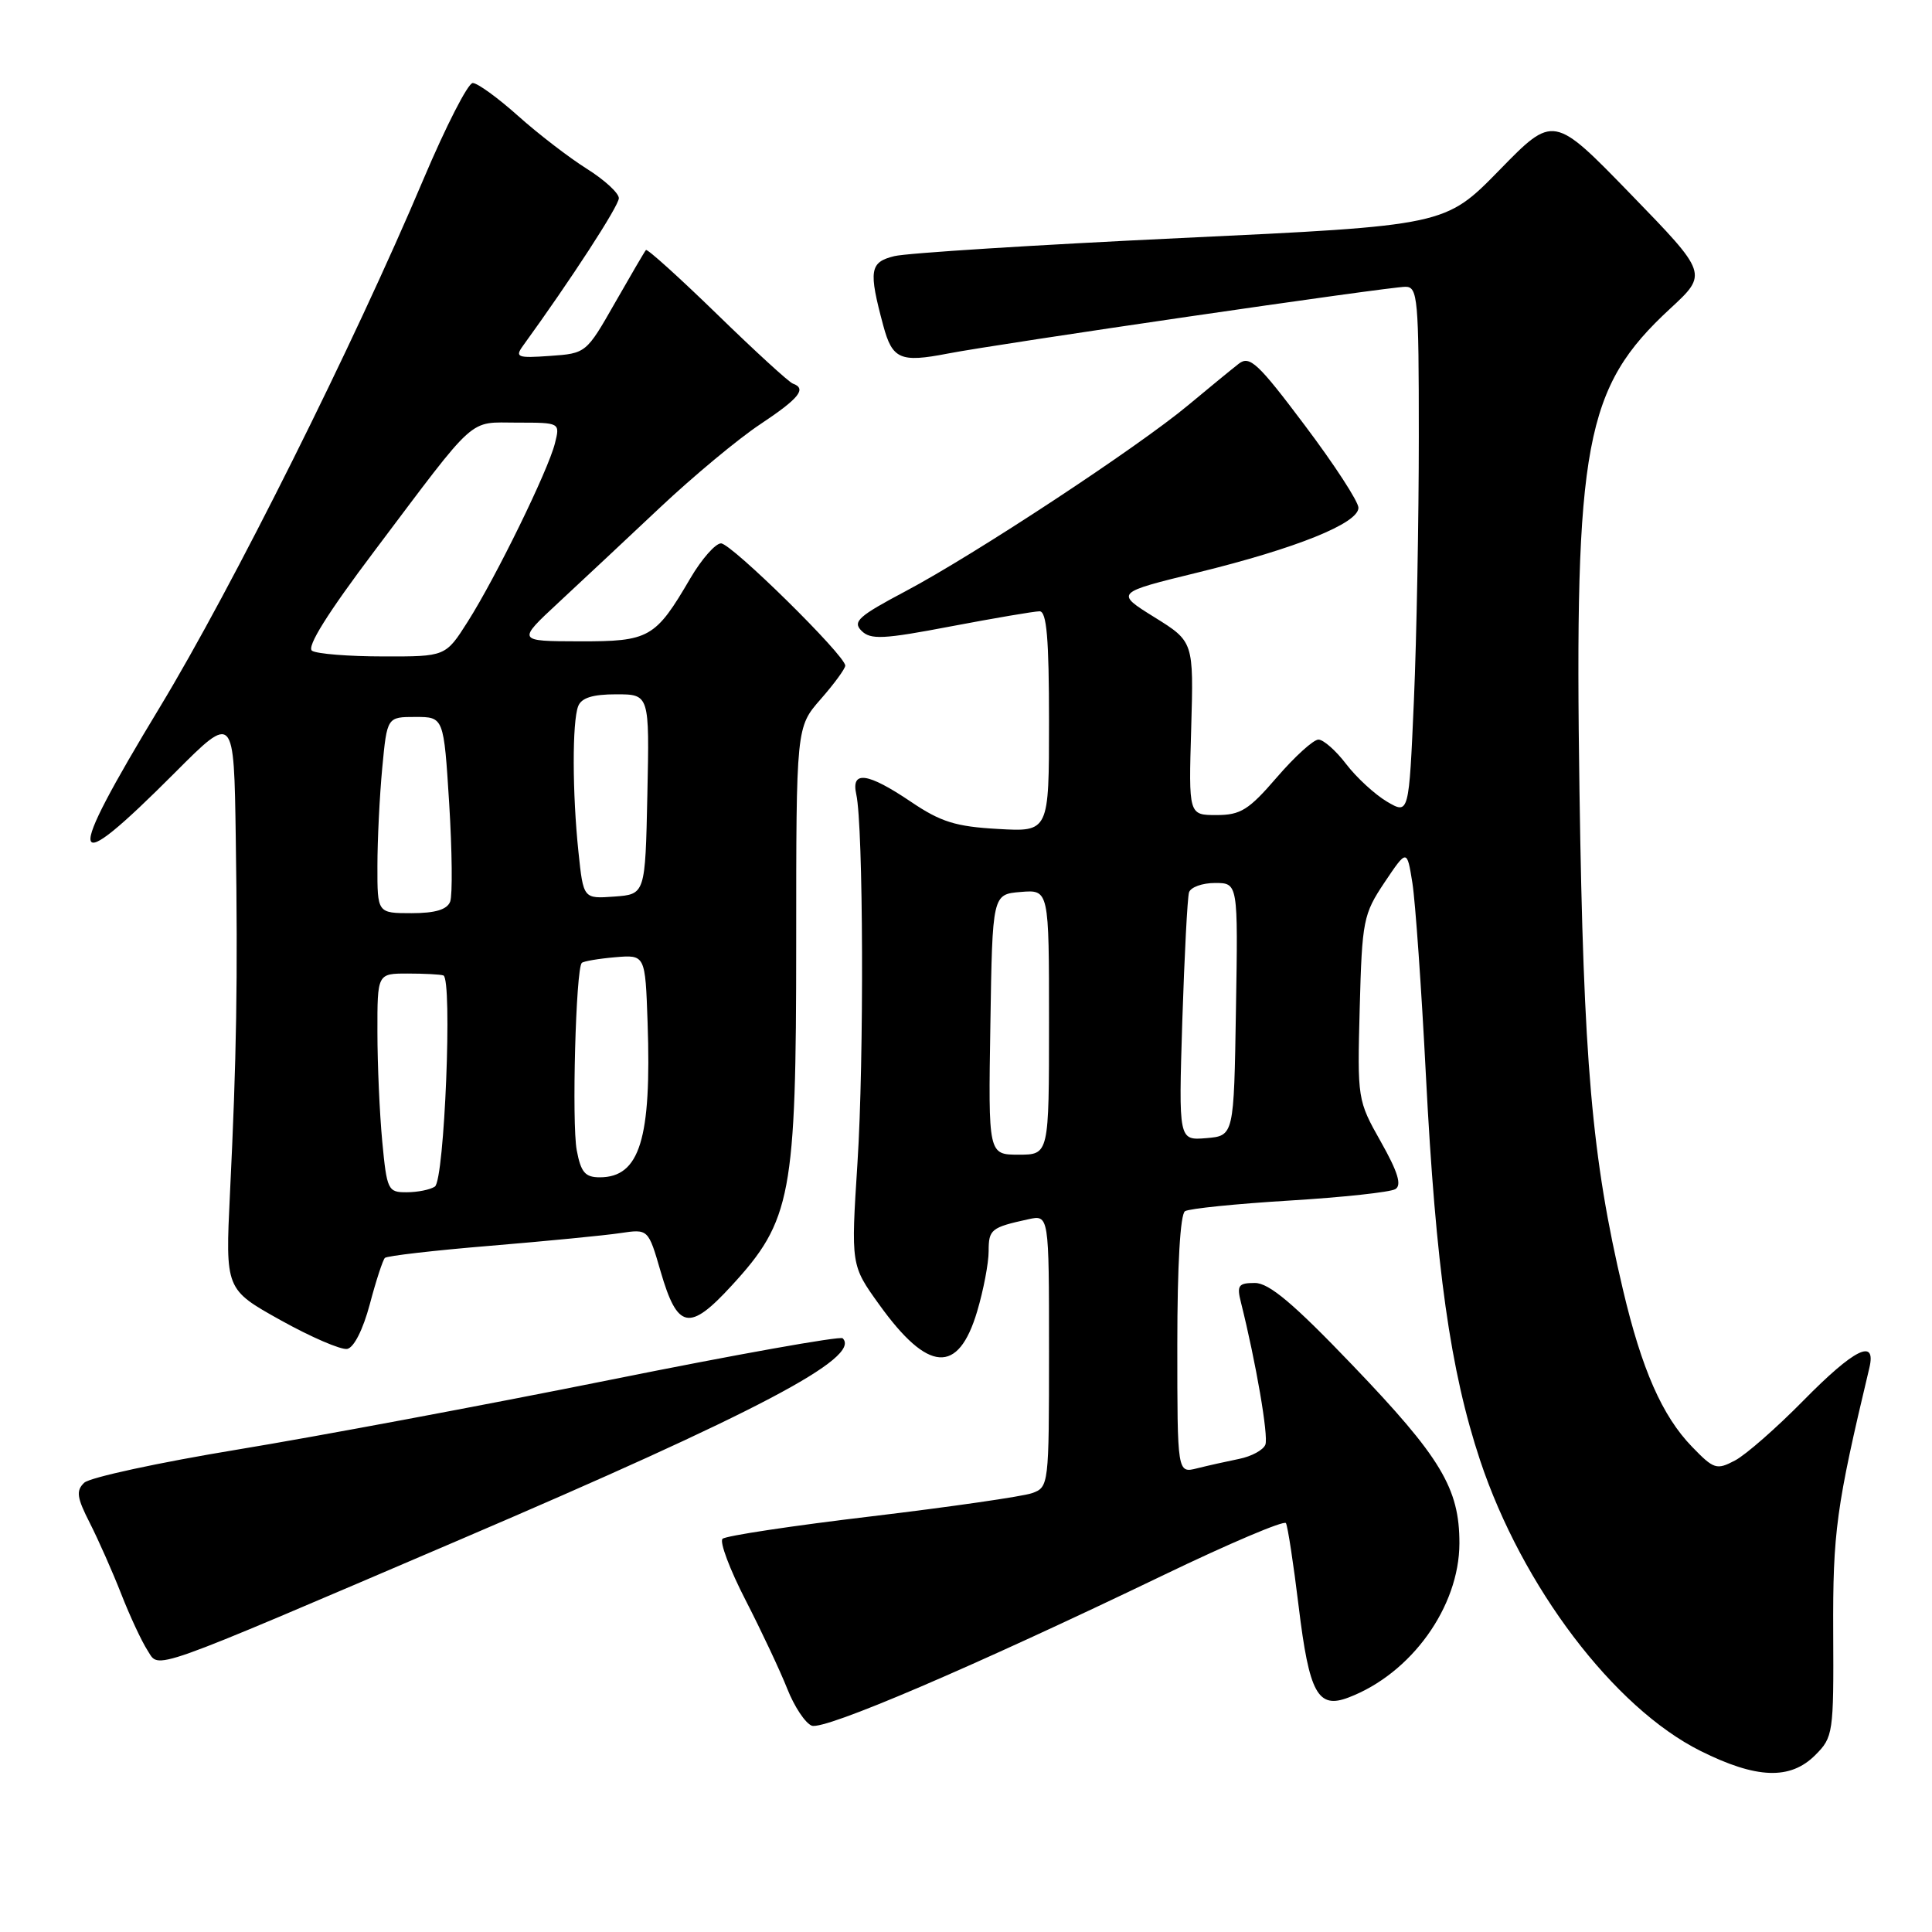 <?xml version="1.0" encoding="UTF-8" standalone="no"?>
<!DOCTYPE svg PUBLIC "-//W3C//DTD SVG 1.1//EN" "http://www.w3.org/Graphics/SVG/1.1/DTD/svg11.dtd" >
<svg xmlns="http://www.w3.org/2000/svg" xmlns:xlink="http://www.w3.org/1999/xlink" version="1.1" viewBox="0 0 256 256">
 <g >
 <path fill="currentColor"
d=" M 240.54 232.55 C 242.90 230.19 242.98 229.66 242.91 216.30 C 242.85 202.99 243.30 199.70 247.70 181.25 C 248.65 177.26 245.72 178.71 238.97 185.57 C 235.41 189.19 231.33 192.77 229.90 193.52 C 227.46 194.81 227.09 194.69 224.20 191.70 C 220.25 187.62 217.54 181.46 215.05 170.89 C 210.92 153.40 209.82 140.72 209.29 104.86 C 208.61 58.74 209.99 51.36 221.29 40.91 C 226.31 36.27 226.31 36.27 216.08 25.73 C 205.85 15.19 205.85 15.19 198.68 22.54 C 191.50 29.89 191.50 29.89 156.50 31.54 C 137.25 32.45 120.15 33.53 118.50 33.94 C 115.24 34.74 115.07 35.82 117.04 43.15 C 118.24 47.61 119.30 48.07 125.58 46.85 C 132.29 45.55 184.02 38.00 186.23 38.00 C 187.86 38.00 188.00 39.51 188.00 57.84 C 188.00 68.75 187.71 84.49 187.35 92.81 C 186.69 107.93 186.69 107.93 183.78 106.22 C 182.18 105.27 179.75 103.04 178.38 101.25 C 177.02 99.46 175.36 98.00 174.70 98.00 C 174.04 98.00 171.56 100.25 169.19 103.00 C 165.47 107.32 164.39 108.00 161.19 108.00 C 157.50 108.00 157.50 108.00 157.84 96.51 C 158.17 85.02 158.17 85.02 152.96 81.78 C 147.75 78.54 147.75 78.54 158.79 75.84 C 171.79 72.65 180.00 69.34 180.00 67.28 C 180.00 66.47 176.81 61.56 172.90 56.37 C 166.69 48.10 165.59 47.08 164.15 48.19 C 163.24 48.90 160.22 51.37 157.44 53.69 C 150.79 59.24 129.15 73.49 119.99 78.34 C 113.76 81.64 112.94 82.37 114.15 83.58 C 115.36 84.79 117.03 84.71 126.03 82.99 C 131.79 81.90 137.06 81.00 137.75 81.00 C 138.69 81.00 139.00 84.58 139.00 95.61 C 139.00 110.23 139.00 110.23 132.24 109.84 C 126.63 109.53 124.65 108.91 120.69 106.23 C 114.95 102.36 112.75 102.06 113.46 105.25 C 114.40 109.46 114.50 140.46 113.62 154.07 C 112.75 167.65 112.75 167.65 116.49 172.85 C 122.98 181.89 126.98 182.17 129.48 173.76 C 130.32 170.94 131.00 167.35 131.00 165.79 C 131.00 162.90 131.32 162.64 136.25 161.56 C 139.00 160.96 139.00 160.96 139.00 179.01 C 139.00 196.81 138.97 197.06 136.75 197.85 C 135.51 198.29 125.95 199.67 115.50 200.92 C 105.05 202.16 96.16 203.50 95.74 203.90 C 95.32 204.29 96.70 207.97 98.81 212.06 C 100.91 216.15 103.39 221.43 104.32 223.78 C 105.25 226.14 106.71 228.33 107.56 228.66 C 109.22 229.30 128.80 220.92 154.23 208.68 C 162.87 204.52 170.15 201.43 170.39 201.82 C 170.63 202.21 171.39 207.18 172.08 212.86 C 173.48 224.39 174.62 226.48 178.68 224.93 C 187.00 221.77 193.36 212.92 193.38 204.50 C 193.39 197.21 190.93 193.12 179.23 180.91 C 171.40 172.73 168.16 170.00 166.28 170.00 C 164.10 170.00 163.86 170.32 164.43 172.57 C 166.42 180.52 168.10 190.29 167.67 191.42 C 167.40 192.13 165.84 192.98 164.20 193.31 C 162.57 193.64 160.06 194.20 158.62 194.56 C 156.00 195.22 156.00 195.22 156.00 178.17 C 156.00 167.68 156.39 160.88 157.02 160.49 C 157.58 160.14 163.81 159.51 170.87 159.08 C 177.93 158.65 184.24 157.97 184.90 157.56 C 185.76 157.03 185.22 155.28 182.97 151.29 C 179.87 145.80 179.85 145.64 180.17 133.55 C 180.48 121.94 180.65 121.13 183.46 116.92 C 186.43 112.50 186.43 112.50 187.15 117.00 C 187.54 119.47 188.35 130.95 188.94 142.50 C 190.25 167.98 192.17 181.60 196.12 193.50 C 201.70 210.25 213.84 226.26 225.31 232.00 C 232.74 235.71 237.22 235.88 240.54 232.55 Z  M 61.00 203.99 C 100.34 187.15 114.19 179.86 111.66 177.33 C 111.34 177.01 97.45 179.49 80.79 182.85 C 64.13 186.20 41.95 190.35 31.50 192.07 C 21.05 193.79 11.90 195.77 11.16 196.47 C 10.05 197.53 10.18 198.43 11.91 201.82 C 13.05 204.07 14.92 208.29 16.06 211.20 C 17.20 214.12 18.77 217.49 19.55 218.69 C 21.17 221.19 19.01 221.96 61.00 203.99 Z  M 49.00 172.82 C 49.82 169.71 50.73 166.94 51.00 166.68 C 51.27 166.41 57.58 165.68 65.00 165.07 C 72.42 164.45 80.16 163.70 82.20 163.39 C 85.90 162.84 85.90 162.84 87.54 168.49 C 89.77 176.15 91.33 176.47 96.93 170.37 C 104.87 161.74 105.50 158.41 105.50 124.92 C 105.50 96.35 105.50 96.35 108.75 92.64 C 110.54 90.60 112.00 88.60 112.00 88.20 C 112.00 86.85 96.90 72.00 95.54 72.00 C 94.80 72.00 92.98 74.07 91.49 76.60 C 86.83 84.57 86.06 85.00 76.75 84.98 C 68.50 84.96 68.50 84.96 74.00 79.85 C 77.03 77.04 83.09 71.36 87.48 67.23 C 91.87 63.10 97.83 58.14 100.73 56.22 C 105.90 52.78 106.93 51.50 105.06 50.83 C 104.54 50.65 100.02 46.51 95.01 41.63 C 90.00 36.76 85.76 32.93 85.59 33.13 C 85.41 33.33 83.56 36.50 81.47 40.16 C 77.69 46.79 77.65 46.83 72.88 47.16 C 68.56 47.47 68.21 47.33 69.29 45.83 C 75.60 37.13 82.01 27.27 82.00 26.26 C 82.00 25.58 80.09 23.83 77.75 22.36 C 75.41 20.89 71.31 17.74 68.64 15.35 C 65.97 12.96 63.27 11.00 62.64 11.00 C 62.01 11.00 59.08 16.74 56.11 23.75 C 46.88 45.60 30.78 77.84 21.19 93.69 C 8.39 114.84 8.83 116.76 23.18 102.38 C 31.00 94.54 31.00 94.54 31.24 111.02 C 31.52 129.80 31.35 140.14 30.47 158.18 C 29.86 170.85 29.86 170.85 37.18 174.93 C 41.20 177.17 45.17 178.88 46.00 178.74 C 46.89 178.58 48.10 176.19 49.00 172.82 Z  M 131.23 135.75 C 131.50 118.50 131.50 118.50 135.25 118.19 C 139.00 117.88 139.00 117.88 139.00 135.44 C 139.00 153.00 139.00 153.00 134.98 153.00 C 130.95 153.00 130.95 153.00 131.23 135.75 Z  M 156.66 135.31 C 156.94 126.61 157.34 118.94 157.55 118.25 C 157.76 117.56 159.31 117.00 160.99 117.00 C 164.05 117.00 164.05 117.00 163.77 133.75 C 163.50 150.50 163.50 150.50 159.83 150.81 C 156.17 151.11 156.17 151.11 156.66 135.31 Z  M 50.65 151.25 C 50.30 147.54 50.01 141.01 50.01 136.75 C 50.00 129.00 50.00 129.00 54.00 129.00 C 56.20 129.00 58.34 129.11 58.75 129.25 C 59.97 129.66 58.90 156.40 57.62 157.23 C 57.01 157.64 55.33 157.98 53.89 157.98 C 51.41 158.00 51.26 157.70 50.65 151.25 Z  M 76.42 152.41 C 75.75 148.84 76.30 128.36 77.09 127.59 C 77.31 127.37 79.30 127.03 81.50 126.84 C 85.50 126.50 85.50 126.50 85.81 135.50 C 86.34 150.92 84.77 156.00 79.47 156.00 C 77.53 156.00 76.97 155.34 76.42 152.41 Z  M 50.01 114.75 C 50.01 111.31 50.30 105.46 50.65 101.75 C 51.29 95.00 51.29 95.00 55.05 95.00 C 58.80 95.00 58.80 95.00 59.52 106.47 C 59.91 112.78 59.97 118.63 59.65 119.47 C 59.24 120.53 57.67 121.00 54.53 121.00 C 50.00 121.00 50.00 121.00 50.01 114.75 Z  M 76.65 112.90 C 75.83 105.11 75.81 95.65 76.61 93.58 C 77.03 92.47 78.53 92.00 81.64 92.00 C 86.06 92.00 86.06 92.00 85.78 105.25 C 85.50 118.50 85.50 118.50 81.40 118.80 C 77.30 119.10 77.30 119.10 76.65 112.90 Z  M 41.35 86.23 C 40.59 85.75 43.40 81.25 49.62 73.00 C 63.38 54.72 61.96 56.00 68.53 56.00 C 74.22 56.00 74.22 56.00 73.53 58.75 C 72.63 62.34 65.73 76.46 61.98 82.37 C 59.04 87.00 59.04 87.00 50.77 86.98 C 46.22 86.98 41.98 86.64 41.35 86.23 Z "/>
</g>
</svg>